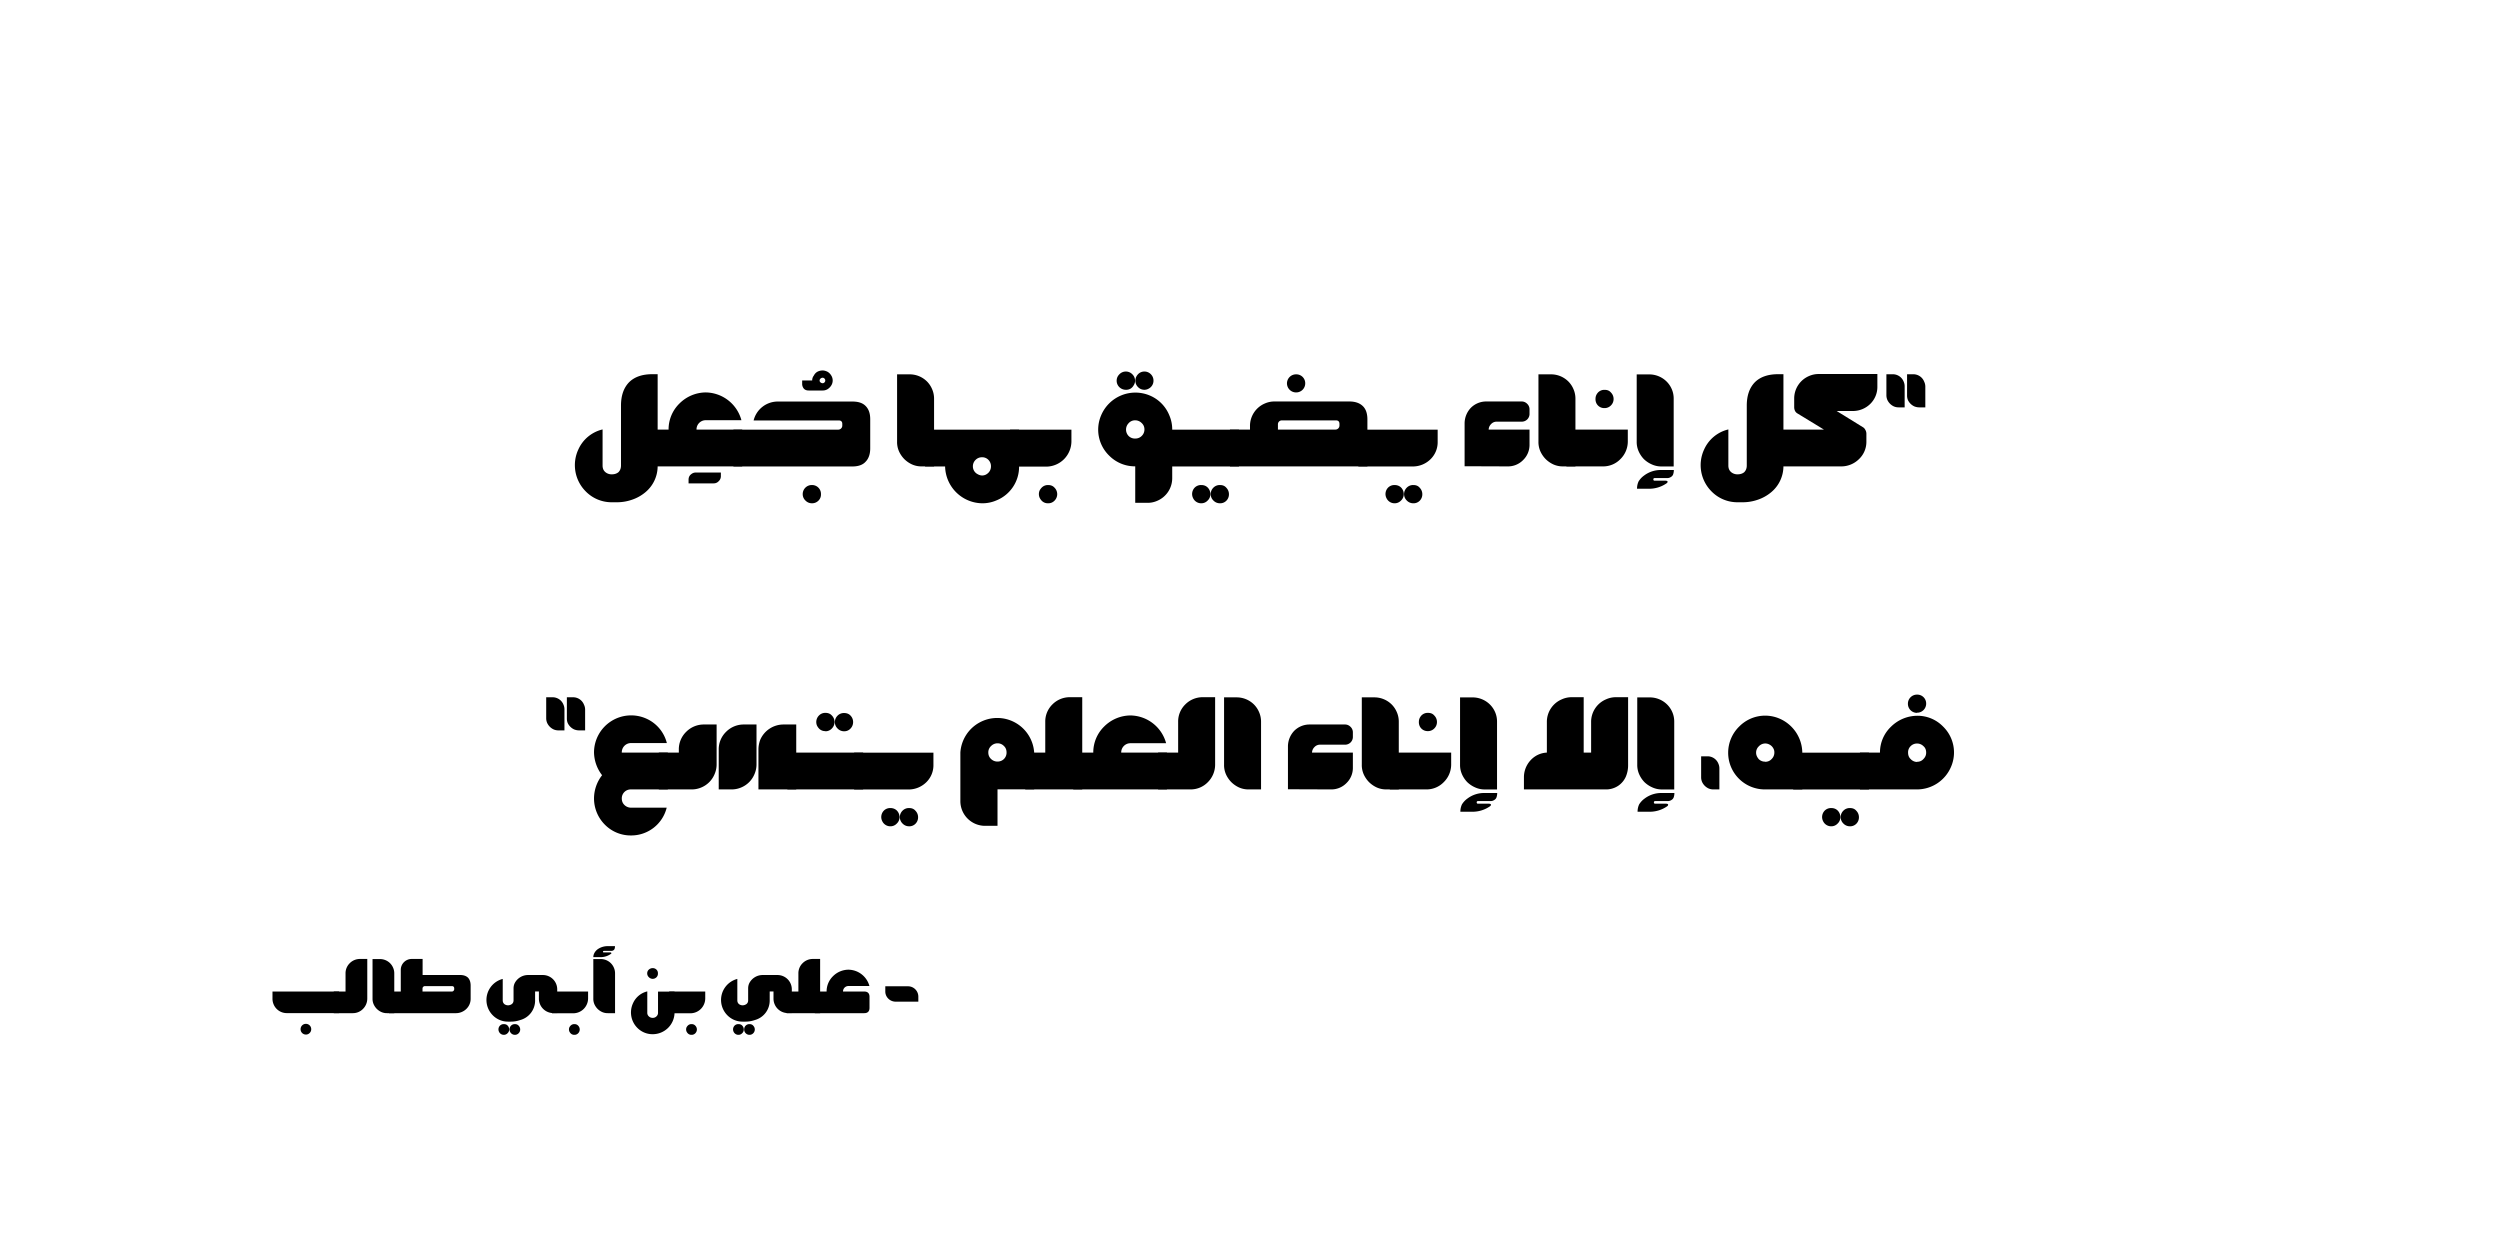 <svg xmlns="http://www.w3.org/2000/svg" xmlns:xlink="http://www.w3.org/1999/xlink" width="200" height="100" viewBox="0 0 150 75"><clipPath id="a"><path transform="scale(.24)" d="M0 0h625v312.5H0z" fill-rule="evenodd"/></clipPath><g clip-path="url(#a)"><path d="M0 0h150v75H0z" fill="transparent"/></g><clipPath id="b"><path transform="scale(.24)" d="M0 0h625v312.5H0z" fill-rule="evenodd"/></clipPath><g clip-path="url(#b)"><path d="M0 0h150v75H0z" fill="transparent"/></g><clipPath id="c"><path transform="scale(.24)" d="M0 0h625v312.5H0z" fill-rule="evenodd"/></clipPath><g clip-path="url(#c)"><symbol id="d"><path d="M.229 0a.224.224 0 0 0-.162.068.23.23 0 0 0-.045.259.22.22 0 0 0 .15.124V.228C.172.209.178.196.19.186a.06.06 0 0 1 .04-.013c.015 0 .029.004.04.013.01.01.016.023.016.042v.37c0 .063.017.111.05.145.033.033.081.05.144.05h.033V.222a.21.21 0 0 0-.076-.16.257.257 0 0 0-.082-.046A.285.285 0 0 0 .257 0H.229z"/></symbol><symbol id="e"><path d="M0 0v.023c0 .012.004.023.013.031.01.009.02.013.03.013H.2V.044a.041.041 0 0 0-.013-.03A.041.041 0 0 0 .156 0H0z"/></symbol><symbol id="f"><path d="M0 0v.228h.124A.224.224 0 0 0 .192.39a.233.233 0 0 0 .161.068.232.232 0 0 0 .222-.172H.352A.057.057 0 0 1 .297.228H.58V0H0z"/></symbol><symbol id="g"><path d="M.04 0C.027 0 .017.004.01.012a.046.046 0 0 0-.01.03v.02h.062c0 .011.003.021.01.03.005.01.012.018.022.024.01.005.02.008.033.008.01 0 .02-.003.03-.008A.065.065 0 0 0 .18.093a.058.058 0 0 0 0-.062.072.072 0 0 0-.023-.023A.057.057 0 0 0 .127 0H.04m.087.045c.003 0 .006.001.01.004a.016.016 0 0 1 .006.013.016.016 0 0 1-.005.012.015.015 0 0 1-.011.005.019.019 0 0 1-.013-.005.015.015 0 0 1-.006-.012C.108.057.11.052.114.05A.02.02 0 0 1 .127.045z"/></symbol><symbol id="h"><path d="M0 .228v.228h.648a.025.025 0 0 1 .026.026v.01c0 .014-.008.021-.022.021H.125A.154.154 0 0 0 .273.63h.463C.772.63.799.622.818.603.838.583.847.556.847.52V.34C.847.304.837.276.818.257.8.237.772.228.736.228H0M.486 0a.055.055 0 0 0-.04.017.054.054 0 0 0-.017.04.056.056 0 0 0 .057.056.055.055 0 0 0 .056-.057.053.053 0 0 0-.016-.04A.055.055 0 0 0 .486 0z"/></symbol><symbol id="i"><path d="M0 0z"/></symbol><symbol id="j"><path d="M.152 0a.142.142 0 0 0-.059.012.166.166 0 0 0-.048.033.166.166 0 0 0-.033.048.142.142 0 0 0-.012.06V.57h.077A.152.152 0 0 0 .184.527.15.15 0 0 0 .217.478a.146.146 0 0 0 .012-.06V0H.152z"/></symbol><symbol id="k"><path d="M.353 0a.233.233 0 0 0-.229.228H0v.228h.582V.228a.224.224 0 0 0-.14-.21A.219.219 0 0 0 .352 0m0 .172c.016 0 .029.006.04.017.01.01.016.024.016.04a.056.056 0 0 1-.016.04.053.053 0 0 1-.04.016.055.055 0 0 1-.04-.017.055.055 0 0 1-.016-.04A.054.054 0 0 1 .326.18.058.058 0 0 1 .353.172z"/></symbol><symbol id="l"><path d="M0 .228v.228h.38V.381A.158.158 0 0 0 .335.274.157.157 0 0 0 .226.227H0M.235 0a.052.052 0 0 0-.04.017.072.072 0 0 0-.012.018.057.057 0 0 0 0 .044.076.076 0 0 0 .013.018c.01.01.023.016.039.016.017 0 .03-.005.04-.016a.057.057 0 0 0 .017-.04.057.057 0 0 0-.016-.04A.053.053 0 0 0 .235 0z"/></symbol><symbol id="m"><path d="M.171.7a.057.057 0 0 0-.04.016.055.055 0 0 0-.017.04c0 .016.006.029.017.04a.055.055 0 0 0 .04.017.055.055 0 0 0 .04-.017.055.055 0 0 0 .017-.04c0-.01-.003-.02-.009-.029A.055.055 0 0 0 .2.707.054.054 0 0 0 .17.7m.116 0a.054.054 0 0 0-.04.017.054.054 0 0 0-.016.04c0 .014.005.027.016.039a.054.054 0 0 0 .04.017.055.055 0 0 0 .04-.017.055.055 0 0 0 .016-.04.055.055 0 0 0-.03-.049A.054.054 0 0 0 .288.7M.229 0v.226a.223.223 0 0 0-.161.066.224.224 0 0 0-.05.25.23.23 0 0 0 .3.123A.224.224 0 0 0 .44.542.219.219 0 0 0 .458.454V.152a.152.152 0 0 0-.094-.14A.145.145 0 0 0 .305 0H.229m0 .398c.015 0 .029.005.04.016a.055.055 0 0 1 .017.04c0 .017-.006.03-.018.041a.057.057 0 0 1-.04.016.053.053 0 0 1-.04-.018.057.057 0 0 1 0-.079.055.055 0 0 1 .04-.016z"/></symbol><symbol id="n"><path d="M0 .228v.228h.469V.228H0M.235 0a.055.055 0 0 0-.049.03.057.057 0 0 0 .009.067.055.055 0 0 0 .04.016c.017 0 .03-.005.041-.016a.058.058 0 0 0 .016-.04.053.053 0 0 0-.017-.04A.053.053 0 0 0 .235 0m.116 0a.055.055 0 0 0-.04.017.055.055 0 0 0-.017.04c0 .015.006.029.017.04a.055.055 0 0 0 .04.016c.017 0 .03-.005.04-.017a.057.057 0 0 0 .016-.04.056.056 0 0 0-.016-.04A.053.053 0 0 0 .351 0z"/></symbol><symbol id="o"><path d="M.41.458a.056.056 0 0 0-.04.016.056.056 0 0 0-.017.04A.056.056 0 0 0 .41.57.055.055 0 0 0 .466.514.056.056 0 0 0 .41.458M0 0v.228h.124V.25a.151.151 0 0 0 .093.14.146.146 0 0 0 .06.012h.462c.037 0 .064-.01.083-.028C.842.355.851.327.851.29V0H0m.297.228h.355a.025.025 0 0 1 .026.025v.01C.678.278.67.285.656.285H.322A.026.026 0 0 1 .304.278.025.025 0 0 1 .297.259V.228z"/></symbol><symbol id="p"><path d="M0 .228v.228h.491V.381A.147.147 0 0 0 .446.272.156.156 0 0 0 .339.228H0M.224 0a.055.055 0 0 0-.049.03.057.057 0 0 0 .009.067.055.055 0 0 0 .04.016C.24.113.254.108.265.097a.058.058 0 0 0 .016-.04.053.053 0 0 0-.017-.04A.053.053 0 0 0 .224 0M.34 0A.055.055 0 0 0 .3.017a.055.055 0 0 0-.017.04c0 .015.006.029.017.04a.055.055 0 0 0 .04.016C.357.113.37.108.38.096a.057.057 0 0 0 .016-.04.056.056 0 0 0-.016-.04A.053.053 0 0 0 .34 0z"/></symbol><symbol id="q"><path d="M0 0v.268a.141.141 0 0 0 .039.095.134.134 0 0 0 .095.039h.218A.047.047 0 0 0 .387.388.047.047 0 0 0 .402.352V.327a.048.048 0 0 0-.05-.05H.199A.046.046 0 0 1 .164.262.05.05 0 0 1 .149.228h.253V.134a.13.13 0 0 0-.04-.095A.13.13 0 0 0 .268 0L0 .001z"/></symbol><symbol id="r"><path d="M.235.361A.054.054 0 0 0 .186.39.058.058 0 0 0 .18.418c0 .015.005.028.016.04a.054.054 0 0 0 .04.016C.252.474.265.47.276.457a.056.056 0 0 0 .016-.04.055.055 0 0 0-.017-.04.054.054 0 0 0-.04-.016M0 0v.228h.38V.152A.153.153 0 0 0 .334.045.148.148 0 0 0 .227 0H0z"/></symbol><symbol id="s"><path d="M.152.138a.142.142 0 0 0-.059.013.166.166 0 0 0-.048.032.166.166 0 0 0-.033.049A.142.142 0 0 0 0 .29v.418h.077A.152.152 0 0 0 .184.665.15.15 0 0 0 .217.617a.146.146 0 0 0 .012-.06V.138H.152M.002 0c0 .016.003.031.01.046.009.014.02.026.034.036a.17.17 0 0 0 .107.034H.23V.115A.083.083 0 0 0 .226.09.03.03 0 0 0 .212.073.04.04 0 0 0 .19.066H.111A.01.01 0 0 1 .105.064.01.01 0 0 1 .103.058C.103.053.106.05.11.05h.066C.185.05.19.048.191.045.192.041.19.037.184.033A.189.189 0 0 0 .077 0H.001z"/></symbol><symbol id="t"><path d="M0 0v.228h.307l-.164.1a.038.038 0 0 0-.015.016.053.053 0 0 0-.005.023V.42a.151.151 0 0 0 .093.14.146.146 0 0 0 .06.012h.362V.494A.147.147 0 0 0 .593.386.153.153 0 0 0 .486.343h-.1l.162-.1A.038.038 0 0 0 .563.227.048.048 0 0 0 .57.204V.152A.147.147 0 0 0 .523.044.156.156 0 0 0 .417 0H0z"/></symbol><symbol id="u"><path d="M.075 0c-.01 0-.02.002-.029.006a.082.082 0 0 0-.04.04A.074.074 0 0 0 0 .075v.13h.038A.072.072 0 0 0 .107.159.07.07 0 0 0 .113.13V0H.075m.128 0c-.01 0-.02.002-.03.006a.082.082 0 0 0-.04.04.074.074 0 0 0-.005.029v.13h.038A.072.072 0 0 0 .234.159.07.07 0 0 0 .241.13V0H.203z"/></symbol><use xlink:href="#d" transform="matrix(9.69 0 0 -9.69 34.488 30.136)" fill="#000"/><use xlink:href="#e" transform="matrix(9.69 0 0 -9.69 41.314 29.002)" fill="#000"/><use xlink:href="#f" transform="matrix(9.69 0 0 -9.69 38.913 27.984)" fill="#000"/><use xlink:href="#g" transform="matrix(9.69 0 0 -9.69 48.13 23.43)" fill="#000"/><use xlink:href="#h" transform="matrix(9.69 0 0 -9.69 44.006 30.197)" fill="#000"/><use xlink:href="#i" transform="matrix(9.69 0 0 -9.69 52.48 27.984)" fill="#000"/><use xlink:href="#j" transform="matrix(9.69 0 0 -9.69 53.825 27.984)" fill="#000"/><use xlink:href="#k" transform="matrix(9.69 0 0 -9.69 55.505 30.197)" fill="#000"/><use xlink:href="#l" transform="matrix(9.69 0 0 -9.69 60.603 30.197)" fill="#000"/><use xlink:href="#i" transform="matrix(9.69 0 0 -9.69 64.55 27.984)" fill="#000"/><use xlink:href="#m" transform="matrix(9.69 0 0 -9.69 65.895 30.17)" fill="#000"/><use xlink:href="#n" transform="matrix(9.69 0 0 -9.69 69.793 30.197)" fill="#000"/><use xlink:href="#o" transform="matrix(9.69 0 0 -9.69 73.798 27.984)" fill="#000"/><use xlink:href="#p" transform="matrix(9.69 0 0 -9.69 81.502 30.197)" fill="#000"/><use xlink:href="#i" transform="matrix(9.69 0 0 -9.69 86.53 27.984)" fill="#000"/><use xlink:href="#q" transform="matrix(9.69 0 0 -9.69 87.876 27.984)" fill="#000"/><use xlink:href="#j" transform="matrix(9.69 0 0 -9.69 92.307 27.984)" fill="#000"/><use xlink:href="#r" transform="matrix(9.69 0 0 -9.69 93.986 27.984)" fill="#000"/><use xlink:href="#s" transform="matrix(9.69 0 0 -9.69 98.202 29.325)" fill="#000"/><use xlink:href="#i" transform="matrix(9.69 0 0 -9.69 100.689 27.984)" fill="#000"/><use xlink:href="#d" transform="matrix(9.69 0 0 -9.69 102.035 30.136)" fill="#000"/><use xlink:href="#t" transform="matrix(9.69 0 0 -9.69 106.46 27.984)" fill="#000"/><use xlink:href="#u" transform="matrix(9.69 0 0 -9.69 113.184 24.442)" fill="#000"/><symbol id="v"><path d="M.229 0a.224.224 0 0 0-.162.067A.23.23 0 0 0 0 .23a.235.235 0 0 0 .05.143.237.237 0 0 0-.05.142.23.23 0 0 0 .327.207.226.226 0 0 0 .124-.15H.227A.057.057 0 0 1 .172.513h.285V.285H.226A.055.055 0 0 1 .172.229C.172.213.177.2.188.189a.058.058 0 0 1 .04-.017H.45A.226.226 0 0 0 .229 0z"/></symbol><symbol id="w"><path d="M0 0v.228h.124v.019a.151.151 0 0 0 .046.11.153.153 0 0 0 .11.045h.078V.156a.151.151 0 0 0-.012-.06.152.152 0 0 0-.083-.084A.151.151 0 0 0 .203 0H0m.371 0v.247a.151.151 0 0 0 .046.11.153.153 0 0 0 .11.045h.078V.156a.151.151 0 0 0-.012-.06A.152.152 0 0 0 .51.012.151.151 0 0 0 .45 0H.37m.247 0v.247c0 .021.004.041.011.06a.157.157 0 0 0 .144.095h.079V0H.618z"/></symbol><symbol id="x"><path d="M.235.361a.052.052 0 0 0-.04.017.076.076 0 0 0-.012.018.057.057 0 0 0 .013.062c.01.01.023.016.039.016.017 0 .03-.005.04-.016a.057.057 0 0 0 .017-.04.057.057 0 0 0-.016-.04A.053.053 0 0 0 .235.36m.116 0a.055.055 0 0 0-.04.017.055.055 0 0 0-.017.04c0 .015.006.029.017.04a.055.055 0 0 0 .04.016c.016 0 .03-.005.04-.016a.057.057 0 0 0 .016-.04.057.057 0 0 0-.016-.04.052.052 0 0 0-.04-.017M0 0v.228h.469V0H0z"/></symbol><symbol id="y"><path d="M.152 0A.153.153 0 0 0 0 .152v.302a.229.229 0 0 0 .457 0V.226H.23V0H.152M.23.398c.015 0 .029.005.04.016a.055.055 0 0 1 .016.04c0 .016-.005.03-.016.04a.054.054 0 0 1-.04.017.056.056 0 0 1-.04-.017.053.053 0 0 1-.017-.04c0-.016.006-.03.017-.04A.056.056 0 0 1 .23.398z"/></symbol><symbol id="z"><path d="M0 0v.228h.124v.19a.148.148 0 0 0 .044.108.151.151 0 0 0 .109.045h.076V0H0z"/></symbol><symbol id="A"><path d="M0 0v.228h.124v.19a.148.148 0 0 0 .044.108.151.151 0 0 0 .109.045h.076V.152A.153.153 0 0 0 .308.045.148.148 0 0 0 .2 0H0z"/></symbol><symbol id="B"><path d="M.152 0a.142.142 0 0 0-.059.012.166.166 0 0 0-.048.033.166.166 0 0 0-.033.048.142.142 0 0 0-.012.06V.57h.077A.152.152 0 0 0 .184.527.15.15 0 0 0 .217.478a.146.146 0 0 0 .012-.06V0H.152z"/></symbol><symbol id="C"><path d="M0 0v.077a.155.155 0 0 0 .07.128.144.144 0 0 0 .072.023v.19a.151.151 0 0 0 .093.14.146.146 0 0 0 .06.013H.37V.228h.046v.19a.151.151 0 0 0 .093.14.146.146 0 0 0 .06.013h.076V.15A.18.18 0 0 0 .631.079.133.133 0 0 0 .583.022.135.135 0 0 0 .504 0H0z"/></symbol><symbol id="D"><path d="M.075 0c-.01 0-.02.002-.029.006a.082.082 0 0 0-.04.04A.074.074 0 0 0 0 .075v.13h.038A.072.072 0 0 0 .107.159.07.07 0 0 0 .113.13V0H.075z"/></symbol><symbol id="E"><path d="M.228 0a.227.227 0 0 0-.16.39.225.225 0 0 0 .25.048.233.233 0 0 0 .14-.21V0h-.23m0 .171c.016 0 .03.006.04.017a.055.055 0 0 1 .017.04.05.05 0 0 1-.008.029.055.055 0 0 1-.021.02.054.054 0 0 1-.067-.01.053.053 0 0 1-.017-.04C.172.213.178.2.188.188a.053.053 0 0 1 .04-.016z"/></symbol><symbol id="F"><path d="M.353.474a.056.056 0 0 0-.056.057.056.056 0 0 0 .056.056A.055.055 0 0 0 .41.531.056.056 0 0 0 .353.475M0 0v.228h.124a.22.22 0 0 0 .068.16.233.233 0 0 0 .161.068A.22.22 0 0 0 .514.39a.224.224 0 0 0 .05-.25A.229.229 0 0 0 .354 0H0m.353.171c.017 0 .03.006.04.017C.405.2.41.213.41.228c0 .016-.005.03-.017.04a.056.056 0 0 1-.079 0 .053.053 0 0 1-.016-.04c0-.016.005-.03.016-.04A.055.055 0 0 1 .353.17z"/></symbol><use xlink:href="#u" transform="matrix(9.69 0 0 -9.69 32.772 43.823)" fill="#000"/><use xlink:href="#v" transform="matrix(9.69 0 0 -9.69 35.641 50.127)" fill="#000"/><use xlink:href="#w" transform="matrix(9.69 0 0 -9.69 39.528 47.365)" fill="#000"/><use xlink:href="#x" transform="matrix(9.69 0 0 -9.69 47.243 47.365)" fill="#000"/><use xlink:href="#p" transform="matrix(9.69 0 0 -9.69 51.248 49.578)" fill="#000"/><use xlink:href="#i" transform="matrix(9.69 0 0 -9.69 56.276 47.365)" fill="#000"/><use xlink:href="#y" transform="matrix(9.69 0 0 -9.69 57.622 49.55)" fill="#000"/><use xlink:href="#z" transform="matrix(9.69 0 0 -9.69 61.514 47.365)" fill="#000"/><use xlink:href="#f" transform="matrix(9.69 0 0 -9.69 64.395 47.365)" fill="#000"/><use xlink:href="#A" transform="matrix(9.69 0 0 -9.69 69.487 47.365)" fill="#000"/><use xlink:href="#B" transform="matrix(9.69 0 0 -9.69 73.444 47.365)" fill="#000"/><use xlink:href="#i" transform="matrix(9.69 0 0 -9.69 75.931 47.365)" fill="#000"/><use xlink:href="#q" transform="matrix(9.69 0 0 -9.69 77.277 47.365)" fill="#000"/><use xlink:href="#j" transform="matrix(9.69 0 0 -9.69 81.708 47.365)" fill="#000"/><use xlink:href="#r" transform="matrix(9.69 0 0 -9.69 83.388 47.365)" fill="#000"/><use xlink:href="#s" transform="matrix(9.69 0 0 -9.69 87.603 48.705)" fill="#000"/><use xlink:href="#i" transform="matrix(9.69 0 0 -9.69 90.09 47.365)" fill="#000"/><use xlink:href="#C" transform="matrix(9.69 0 0 -9.69 91.436 47.365)" fill="#000"/><use xlink:href="#s" transform="matrix(9.69 0 0 -9.69 98.235 48.705)" fill="#000"/><use xlink:href="#i" transform="matrix(9.69 0 0 -9.69 100.722 47.365)" fill="#000"/><use xlink:href="#D" transform="matrix(9.69 0 0 -9.69 102.068 47.365)" fill="#000"/><use xlink:href="#E" transform="matrix(9.69 0 0 -9.69 103.7 47.365)" fill="#000"/><use xlink:href="#n" transform="matrix(9.69 0 0 -9.69 107.592 49.578)" fill="#000"/><use xlink:href="#F" transform="matrix(9.69 0 0 -9.69 111.597 47.365)" fill="#000"/><symbol id="G"><path d="M.152.226a.15.15 0 0 0-.14.092.152.152 0 0 0-.012.06v.075h.701V.226H.152M.352 0a.056.056 0 0 0-.056.057.056.056 0 0 0 .056.056.056.056 0 0 0 .056-.056.054.054 0 0 0-.016-.04A.054.054 0 0 0 .352 0z"/></symbol><symbol id="H"><path d="M0 0v.228h.124v.227A.115.115 0 0 0 .24.571h.114V.402h.395c.037 0 .064-.01.083-.028C.85.355.86.327.86.29V.152A.147.147 0 0 0 .814.044.156.156 0 0 0 .707 0H0m.353.228h.309c.007 0 .013.002.017.007.005.005.008.01.008.018V.26c0 .017-.009.025-.025.025H.379A.025.025 0 0 1 .36.277.024.024 0 0 1 .353.26V.228z"/></symbol><symbol id="I"><path d="M.229.139a.224.224 0 0 0-.162.067.229.229 0 0 0 .105.383V.364c0-.018.006-.03.017-.04a.063.063 0 0 1 .04-.013c.014 0 .027.005.039.013.012.01.018.022.018.04v.125c0 .02.004.038.012.055a.158.158 0 0 0 .14.086h.156A.151.151 0 0 0 .746.479v-.25H.705a.152.152 0 0 0-.14.093.152.152 0 0 0-.012.06v.075h-.04V.362A.212.212 0 0 0 .357.156.302.302 0 0 0 .256.139H.23M.183 0a.055.055 0 0 0-.049.03.057.057 0 0 0 .009.067.055.055 0 0 0 .04.016C.2.113.214.108.224.097A.058.058 0 0 0 .24.057a.053.053 0 0 0-.017-.04A.053.053 0 0 0 .183 0M.3 0a.055.055 0 0 0-.04.017.055.055 0 0 0-.016.04c0 .015.005.029.016.04A.055.055 0 0 0 .3.113C.316.113.33.108.34.096a.057.057 0 0 0 .016-.04.056.056 0 0 0-.017-.04A.053.053 0 0 0 .3 0z"/></symbol><symbol id="J"><path d="M0 .59c0 .016.004.03.012.045C.02.649.03.661.044.672a.183.183 0 0 0 .108.034h.076V.704A.083.083 0 0 0 .225.68.03.03 0 0 0 .211.662.04.04 0 0 0 .189.656H.11L.104.653A.008.008 0 0 1 .102.647C.102.642.104.64.11.64h.066C.184.64.188.638.19.634.191.63.19.627.183.623A.189.189 0 0 0 .076.59H0M.152 0a.142.142 0 0 0-.059.012.166.166 0 0 0-.048.033.166.166 0 0 0-.033.048.142.142 0 0 0-.012.06V.57h.077A.152.152 0 0 0 .184.527.15.15 0 0 0 .217.478a.146.146 0 0 0 .012-.06V0H.152z"/></symbol><symbol id="K"><path d="M.23.583A.057.057 0 0 0 .19.6.055.055 0 0 0 .172.64c0 .017.006.03.017.04.011.01.025.016.04.016A.056.056 0 0 0 .27.68.053.053 0 0 0 .285.64.053.053 0 0 0 .27.6a.056.056 0 0 0-.04-.017M.23 0a.224.224 0 0 0-.162.067.23.23 0 0 0-.045.26.22.22 0 0 0 .15.124V.227A.05.05 0 0 1 .19.187a.057.057 0 0 1 .04-.015c.015 0 .029.005.04.016a.05.05 0 0 1 .016.04v.221h.174V.222A.23.23 0 0 0 .229 0z"/></symbol><symbol id="L"><path d="M0 0v.228h.124A.224.224 0 0 0 .192.39a.233.233 0 0 0 .161.068.232.232 0 0 0 .222-.172H.352A.057.057 0 0 1 .297.228H.52C.557.228.576.209.576.172V.056C.576.019.557 0 .52 0H0z"/></symbol><symbol id="M"><path d="M.108 0a.11.11 0 0 0-.093.053A.105.105 0 0 0 0 .107v.055h.24A.109.109 0 0 0 .348.054V0h-.24z"/></symbol><use xlink:href="#G" transform="matrix(5.696 0 0 -5.696 16.349 62.074)" fill="#000"/><use xlink:href="#A" transform="matrix(5.696 0 0 -5.696 20.026 60.79)" fill="#000"/><use xlink:href="#j" transform="matrix(5.696 0 0 -5.696 22.352 60.79)" fill="#000"/><use xlink:href="#H" transform="matrix(5.696 0 0 -5.696 23.34 60.79)" fill="#000"/><use xlink:href="#i" transform="matrix(5.696 0 0 -5.696 28.393 60.79)" fill="#000"/><use xlink:href="#I" transform="matrix(5.696 0 0 -5.696 29.184 62.09)" fill="#000"/><use xlink:href="#l" transform="matrix(5.696 0 0 -5.696 33.121 62.09)" fill="#000"/><use xlink:href="#J" transform="matrix(5.696 0 0 -5.696 35.599 60.79)" fill="#000"/><use xlink:href="#i" transform="matrix(5.696 0 0 -5.696 37.061 60.79)" fill="#000"/><use xlink:href="#K" transform="matrix(5.696 0 0 -5.696 37.852 62.052)" fill="#000"/><use xlink:href="#l" transform="matrix(5.696 0 0 -5.696 40.15 62.09)" fill="#000"/><use xlink:href="#i" transform="matrix(5.696 0 0 -5.696 42.47 60.79)" fill="#000"/><use xlink:href="#I" transform="matrix(5.696 0 0 -5.696 43.26 62.09)" fill="#000"/><use xlink:href="#z" transform="matrix(5.696 0 0 -5.696 47.197 60.79)" fill="#000"/><use xlink:href="#L" transform="matrix(5.696 0 0 -5.696 48.89 60.79)" fill="#000"/><use xlink:href="#i" transform="matrix(5.696 0 0 -5.696 52.327 60.79)" fill="#000"/><use xlink:href="#M" transform="matrix(5.696 0 0 -5.696 53.118 60.1)" fill="#000"/></g></svg>
